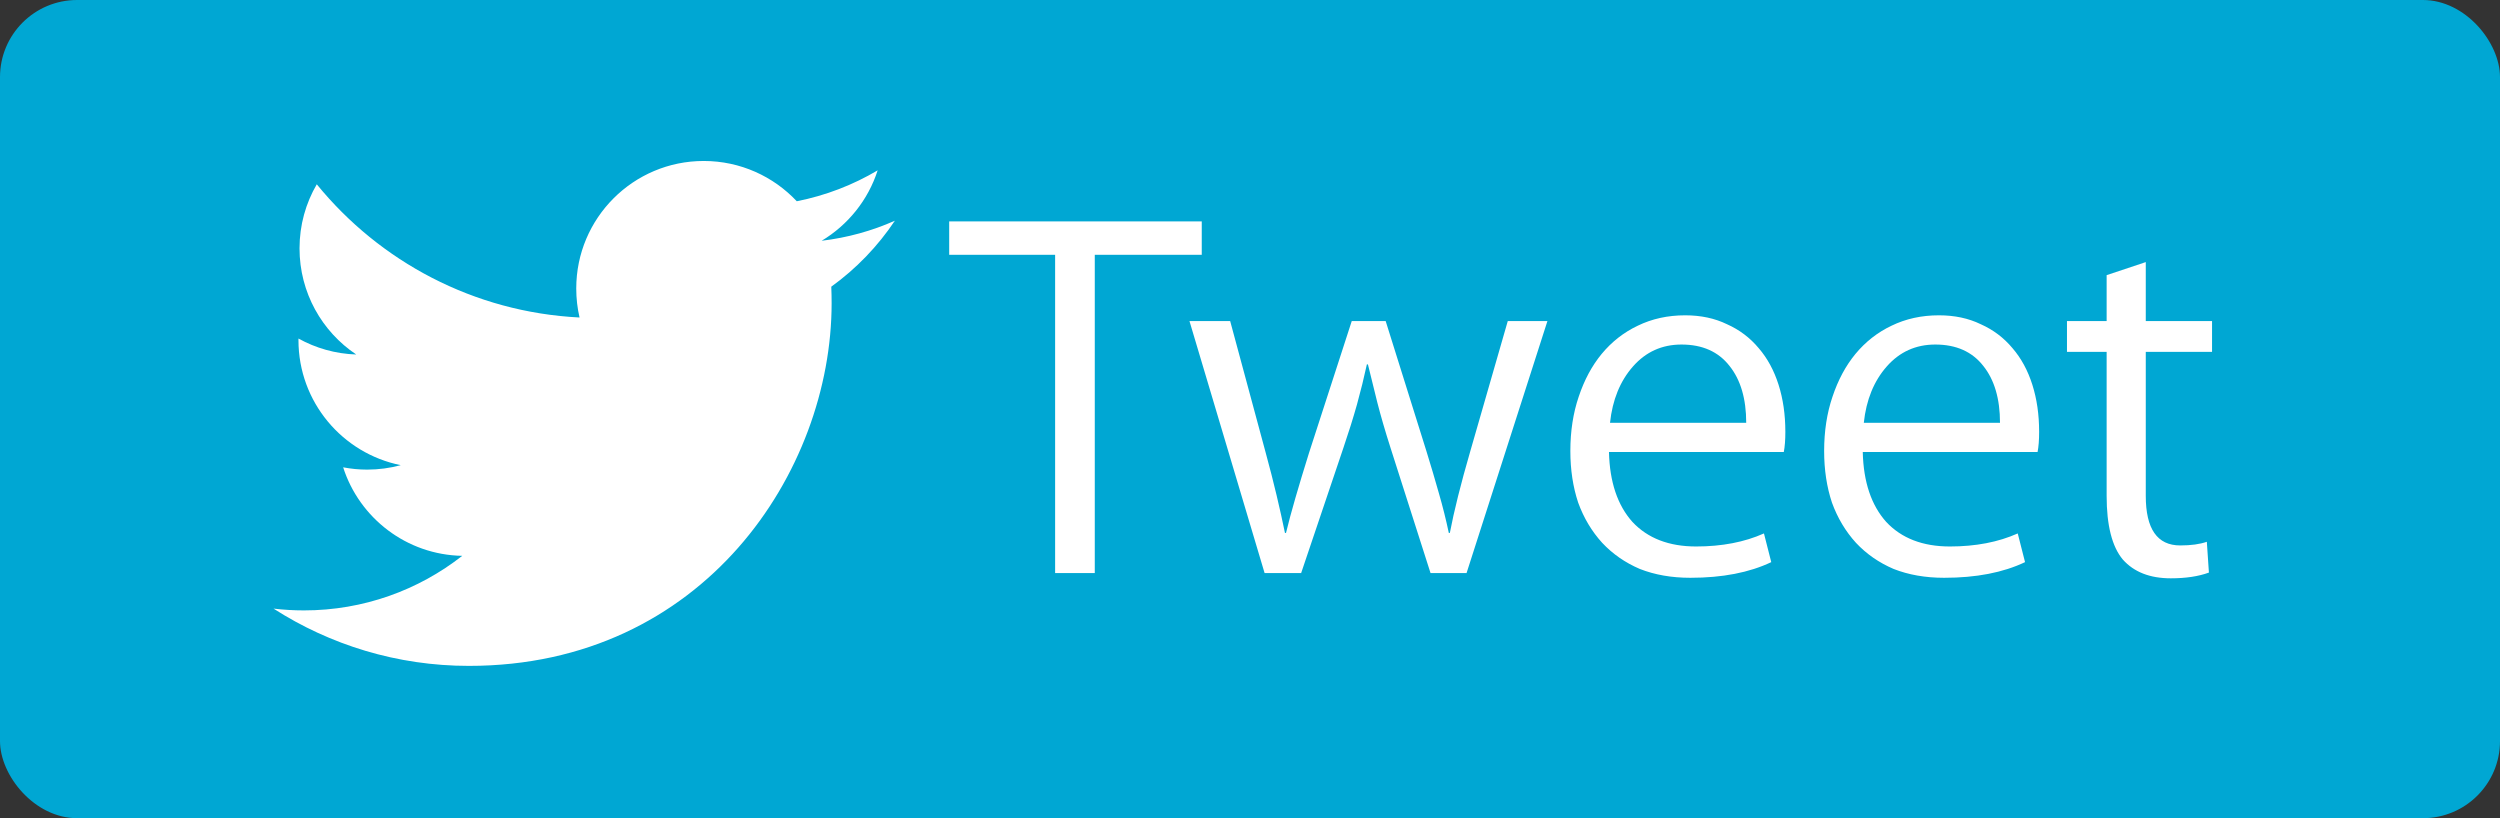 <?xml version="1.0" encoding="UTF-8" standalone="no"?>
<!-- Created with Inkscape (http://www.inkscape.org/) -->

<svg
   xmlns:dc="http://purl.org/dc/elements/1.1/"
   xmlns:cc="http://creativecommons.org/ns#"
   xmlns:rdf="http://www.w3.org/1999/02/22-rdf-syntax-ns#"
   xmlns:svg="http://www.w3.org/2000/svg"
   xmlns="http://www.w3.org/2000/svg"
   xmlns:sodipodi="http://sodipodi.sourceforge.net/DTD/sodipodi-0.dtd"
   xmlns:inkscape="http://www.inkscape.org/namespaces/inkscape"
   width="110"
   height="36"
   viewBox="0 0 110 36"
   id="svg2"
   version="1.1"
   inkscape:version="0.91 r13725"
   sodipodi:docname="twitter-share-btn-flat.svg">
  <rect x="0" y="0" width="110" height="36" fill="#333333" stroke="none"/>
  <defs
     id="defs4" />
  <sodipodi:namedview
     id="base"
     pagecolor="#ffffff"
     bordercolor="#666666"
     borderopacity="1.0"
     inkscape:pageopacity="0.0"
     inkscape:pageshadow="2"
     inkscape:zoom="2.8"
     inkscape:cx="42.488843"
     inkscape:cy="-6.3678539"
     inkscape:document-units="px"
     inkscape:current-layer="layer1"
     showgrid="false"
     units="px"
     inkscape:window-width="1366"
     inkscape:window-height="706"
     inkscape:window-x="-8"
     inkscape:window-y="-8"
     inkscape:window-maximized="1" />
  <g
     inkscape:label="Layer 1"
     inkscape:groupmode="layer"
     id="layer1"
     transform="translate(0,-1016.362)">
    <rect
       style="color:#000000;clip-rule:nonzero;display:inline;overflow:visible;visibility:visible;opacity:1;isolation:auto;mix-blend-mode:normal;color-interpolation:sRGB;color-interpolation-filters:linearRGB;solid-color:#000000;solid-opacity:1;fill:#00a7d3;fill-opacity:1;fill-rule:evenodd;stroke:none;stroke-width:0;stroke-linecap:butt;stroke-linejoin:miter;stroke-miterlimit:4;stroke-dasharray:none;stroke-dashoffset:0;stroke-opacity:1;color-rendering:auto;image-rendering:auto;shape-rendering:auto;text-rendering:auto;enable-background:accumulate"
       id="rect4147"
       width="110"
       height="36"
       x="0"
       y="1016.362"
       ry="3.393" />
    <g
       style="font-style:normal;font-weight:normal;font-size:44.354px;line-height:125%;font-family:sans-serif;letter-spacing:0px;word-spacing:0px;fill:#ffffff;fill-opacity:1;stroke:none;stroke-width:1px;stroke-linecap:butt;stroke-linejoin:miter;stroke-opacity:1"
       id="text4173"
       transform="translate(-3.571,-0.714)">
      <g
         style="font-style:normal;font-weight:normal;font-size:40px;line-height:125%;font-family:sans-serif;letter-spacing:0px;word-spacing:0px;fill:#ffffff;fill-opacity:1;stroke:none;stroke-width:1px;stroke-linecap:butt;stroke-linejoin:miter;stroke-opacity:1"
         id="text4175"
         transform="matrix(1.148,0,0,1.148,-7.507,-153.11)">
        <path
           id="path4206"
           style="font-style:normal;font-variant:normal;font-weight:normal;font-stretch:normal;font-size:20px;font-family:'Myriad Set Pro';-inkscape-font-specification:'Myriad Set Pro';fill:#ffffff;fill-opacity:1"
           d="m 94.432,1032.811 -2.54,0 0,5.52 q 0,1.9 1.32,1.9 0.62,0 1.02,-0.14 l 0.08,1.18 q -0.6,0.22 -1.46,0.22 -1.2,0 -1.84,-0.72 -0.62,-0.74 -0.62,-2.44 l 0,-5.52 -1.52,0 0,-1.18 1.52,0 0,-1.76 1.5,-0.5 0,2.26 2.54,0 0,1.18 z m -6.627,3.06 q 0,0.48 -0.06,0.78 l -6.7,0 q 0.04,1.72 0.9,2.68 0.88,0.94 2.44,0.94 1.48,0 2.6,-0.5 l 0.28,1.1 q -1.26,0.6 -3.1,0.6 -1.08,0 -1.94,-0.34 -0.84,-0.36 -1.44,-1 -0.6,-0.66 -0.92,-1.54 -0.3,-0.9 -0.3,-1.98 0,-1.14 0.32,-2.08 0.32,-0.96 0.88,-1.64 0.58,-0.7 1.38,-1.08 0.82,-0.4 1.82,-0.4 0.9,0 1.6,0.34 0.72,0.32 1.22,0.92 0.5,0.58 0.76,1.4 0.26,0.82 0.26,1.8 z m -1.5,-0.34 q 0,-1.38 -0.64,-2.18 -0.64,-0.82 -1.84,-0.82 -1.12,0 -1.86,0.84 -0.74,0.84 -0.88,2.16 l 5.22,0 z m -8.227,0.34 q 0,0.48 -0.06,0.78 l -6.7,0 q 0.04,1.72 0.9,2.68 0.88,0.94 2.44,0.94 1.48,0 2.6,-0.5 l 0.28,1.1 q -1.26,0.6 -3.1,0.6 -1.08,0 -1.94,-0.34 -0.84,-0.36 -1.44,-1 -0.6,-0.66 -0.92,-1.54 -0.3,-0.9 -0.3,-1.98 0,-1.14 0.32,-2.08 0.32,-0.96 0.88,-1.64 0.58,-0.7 1.38,-1.08 0.82,-0.4 1.82,-0.4 0.9,0 1.6,0.34 0.72,0.32 1.22,0.92 0.5,0.58 0.76,1.4 0.26,0.82 0.26,1.8 z m -1.5,-0.34 q 0,-1.38 -0.64,-2.18 -0.64,-0.82 -1.84,-0.82 -1.12,0 -1.86,0.84 -0.74,0.84 -0.88,2.16 l 5.22,0 z m -7.619,-3.9 -3.1,9.66 -1.38,0 -1.54,-4.82 q -0.3,-0.94 -0.5,-1.72 -0.2,-0.8 -0.36,-1.46 l -0.04,0 q -0.16,0.74 -0.38,1.54 -0.22,0.78 -0.52,1.66 l -1.62,4.8 -1.4,0 -2.88,-9.66 1.56,0 1.36,5.04 q 0.24,0.88 0.42,1.64 0.18,0.76 0.32,1.44 l 0.04,0 q 0.14,-0.58 0.36,-1.34 0.22,-0.76 0.52,-1.72 l 1.64,-5.06 1.3,0 1.56,4.98 q 0.26,0.84 0.48,1.62 0.22,0.76 0.38,1.52 l 0.04,0 q 0.24,-1.26 0.78,-3.12 l 1.44,-5 1.52,0 z m -13.249,-2.54 -4.1,0 0,12.2 -1.52,0 0,-12.2 -4.06,0 0,-1.28 9.68,0 0,1.28 z"
           inkscape:connector-curvature="0" />
      </g>
    </g>
    <path
       id="path4221"
       d="m 38.62,1023.855 c -1.084,0.643 -2.284,1.11 -3.562,1.362 -1.023,-1.09 -2.481,-1.772 -4.094,-1.772 -3.097,0 -5.609,2.511 -5.609,5.609 0,0.439 0.049,0.867 0.145,1.278 -4.662,-0.234 -8.795,-2.467 -11.562,-5.861 -0.483,0.828 -0.759,1.791 -0.759,2.82 0,1.946 0.99,3.663 2.495,4.669 -0.919,-0.03 -1.784,-0.282 -2.541,-0.702 -5.29e-4,0.023 -5.29e-4,0.047 -5.29e-4,0.071 0,2.717 1.934,4.984 4.5,5.5 -0.471,0.128 -0.966,0.196 -1.478,0.196 -0.362,0 -0.713,-0.035 -1.056,-0.101 0.714,2.228 2.785,3.85 5.24,3.895 -1.92,1.504 -4.338,2.401 -6.966,2.401 -0.452,0 -0.899,-0.027 -1.338,-0.079 2.483,1.592 5.431,2.52 8.598,2.52 10.318,0 15.959,-8.547 15.959,-15.959 0,-0.243 -0.005,-0.486 -0.015,-0.726 1.096,-0.789 2.047,-1.778 2.798,-2.903 -1.005,0.447 -2.087,0.748 -3.222,0.883 1.159,-0.694 2.047,-1.793 2.466,-3.104 z"
       inkscape:connector-curvature="0"
       style="fill:#ffffff;fill-opacity:1" />
  </g>
</svg>
